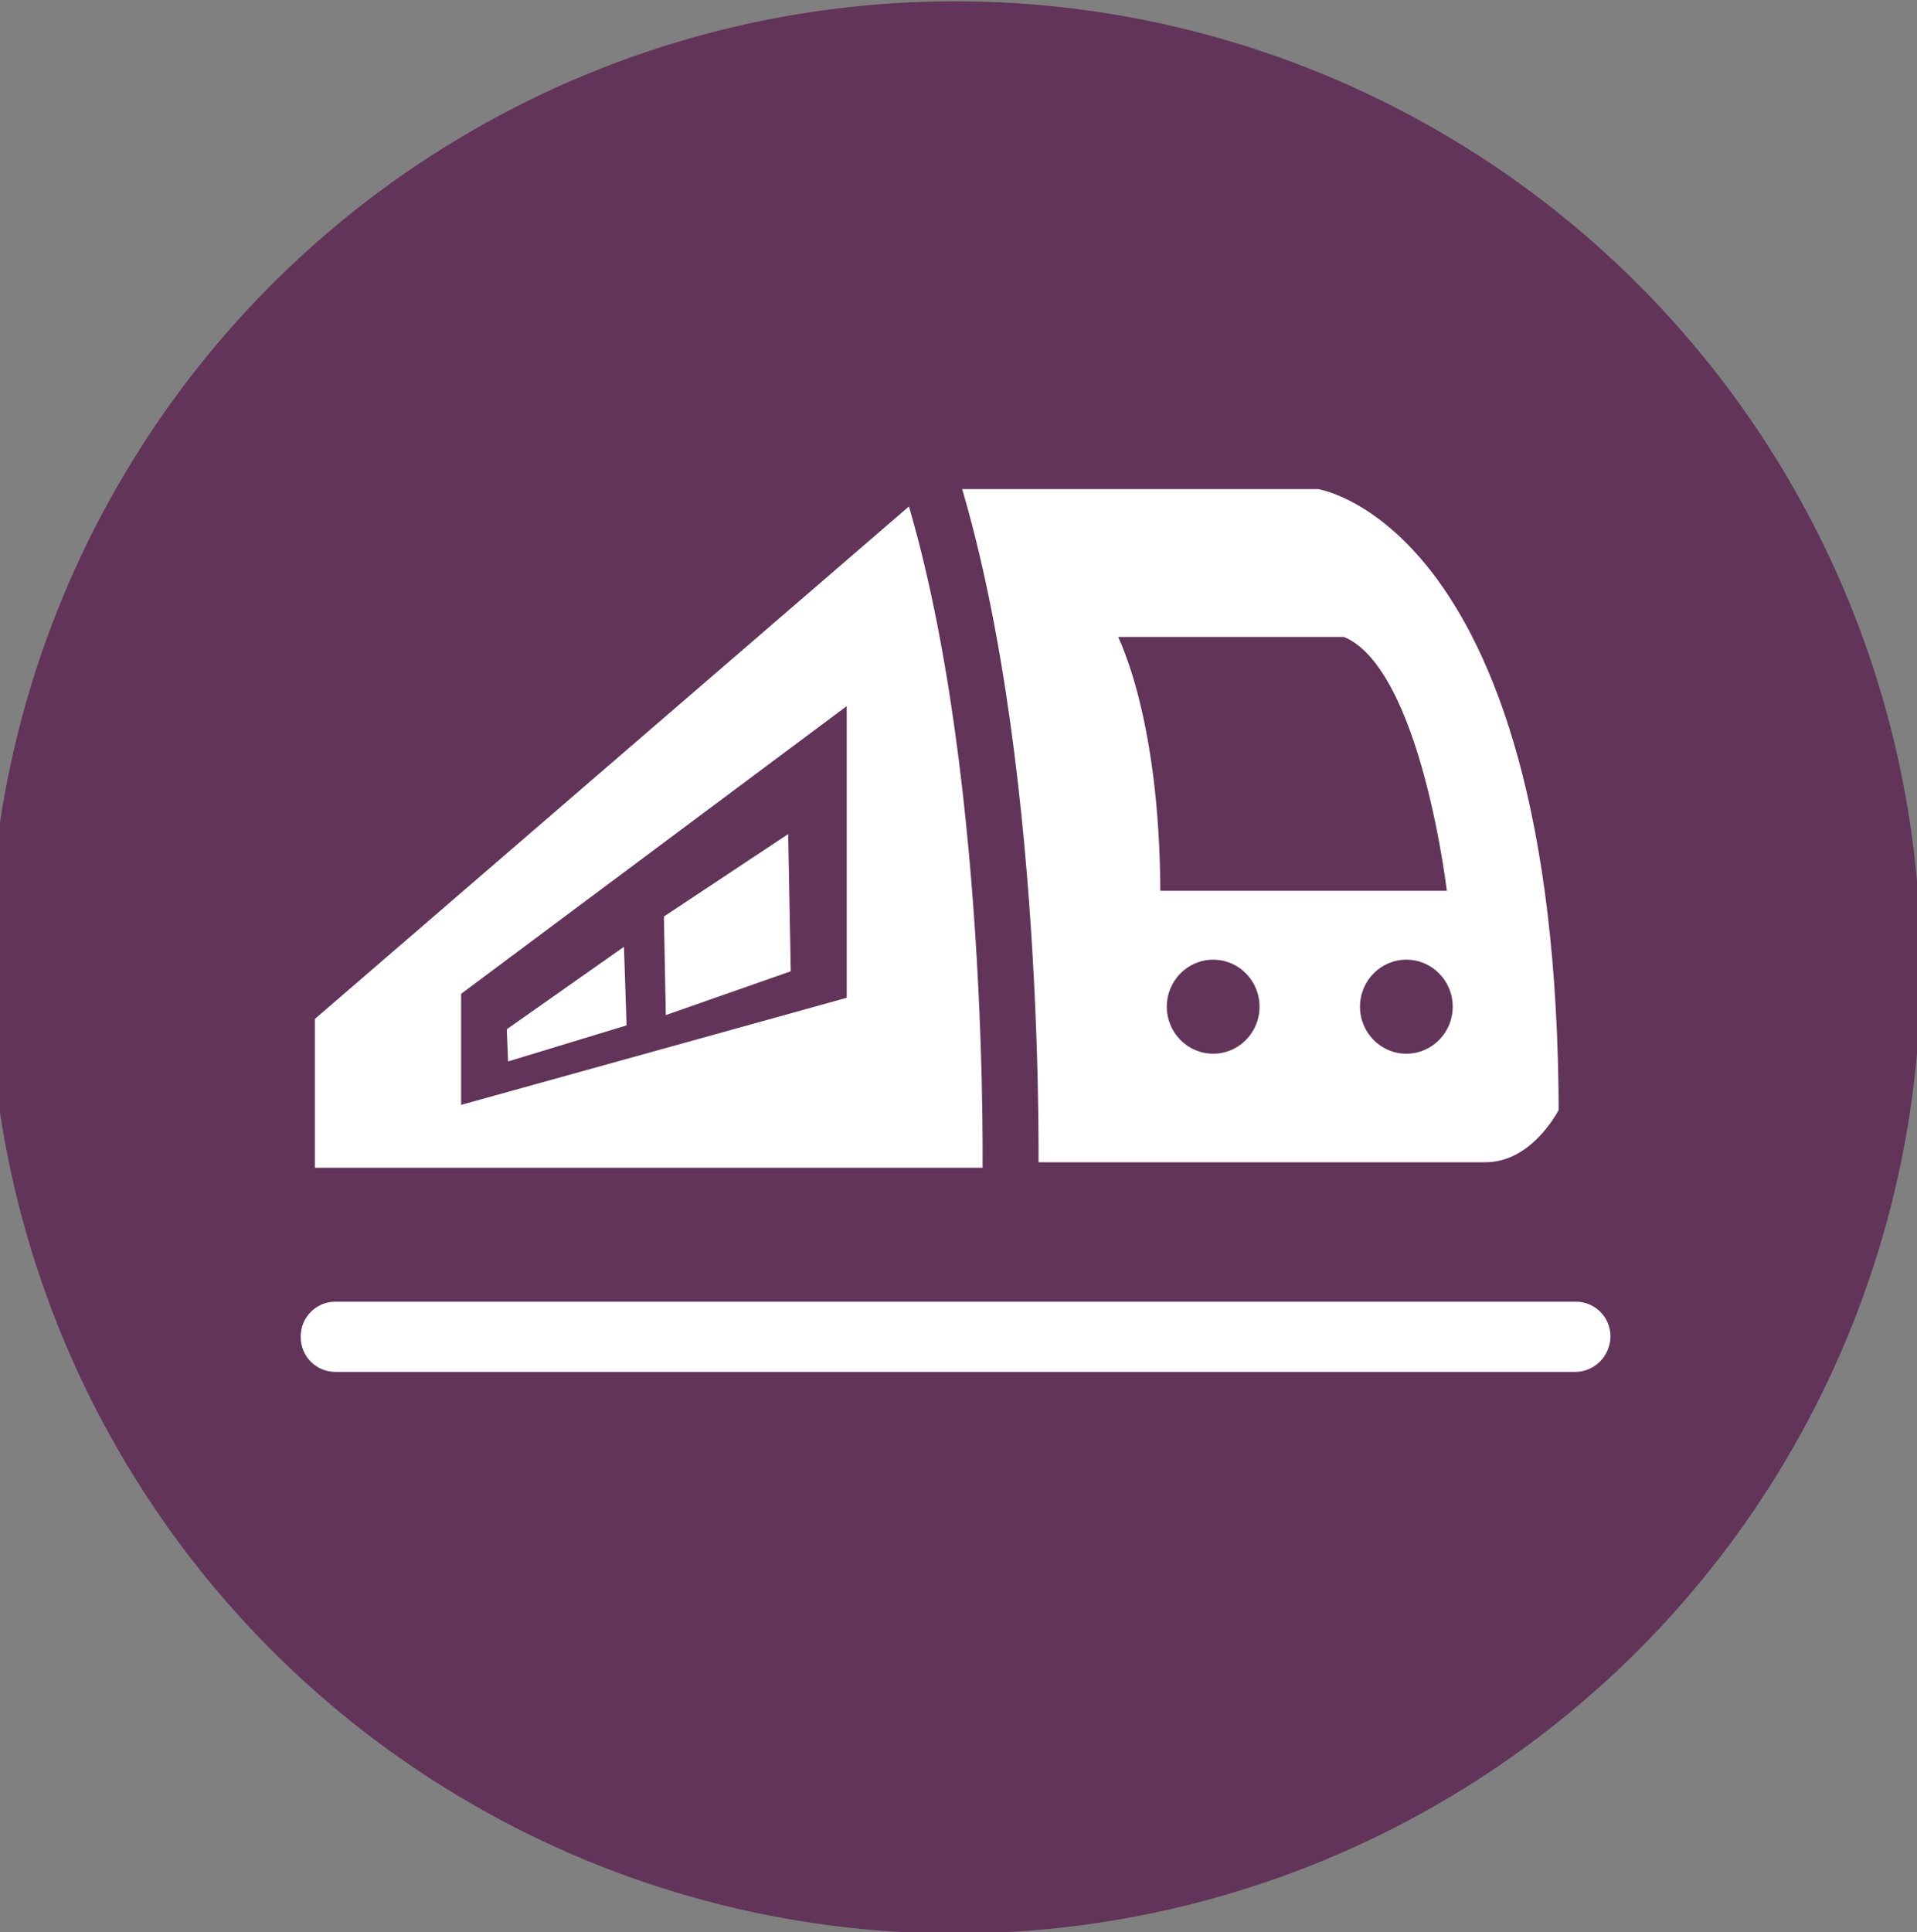 <?xml version="1.0" encoding="utf-8"?>
<!-- Generator: Adobe Illustrator 18.0.0, SVG Export Plug-In . SVG Version: 6.00 Build 0)  -->
<!DOCTYPE svg PUBLIC "-//W3C//DTD SVG 1.1//EN" "http://www.w3.org/Graphics/SVG/1.1/DTD/svg11.dtd">
<svg version="1.1" id="Слой_1" xmlns="http://www.w3.org/2000/svg" xmlns:xlink="http://www.w3.org/1999/xlink" x="0px" y="0px"
	 viewBox="0 0 29.77 30" enable-background="new 0 0 29.77 30" xml:space="preserve">
<rect x="0" y="0" width="29.77" height="30" fill="#808080" stroke="none"/>
<circle fill="#62345A" cx="14.83" cy="15.02" r="15"/>
<path fill="#FFFFFF" d="M4.89,18.13h11.09h7.03c0,0,1.24,0,1.5-1.09c0,0,0.44-8.7-3.93-9.69h-5.87l-9.82,8.47V18.13z"/>
<path fill="#FFFFFF" stroke="#62345A" stroke-width="0.869" stroke-miterlimit="10" d="M15.69,18.48c0,0,0.15-6.89-1.34-11.32h6.16
	c0,0,4.13,0.48,4.13,10.18c0,0-0.51,1.14-1.58,1.14H15.69z"/>
<path fill="#62345A" stroke="#FFFFFF" stroke-width="0.179" stroke-miterlimit="10" d="M17.22,9.8c0,0,0.71,1.22,0.71,4.12h4.64
	c0,0-0.4-3.62-1.68-4.12H17.22z"/>
<polygon fill="#62345A" stroke="#62345A" stroke-width="0.478" stroke-miterlimit="10" points="7.4,16.84 7.4,15.55 12.91,11.44 
	12.91,15.31 "/>
<polygon fill="#FFFFFF" points="10.31,14.23 12.24,12.95 12.28,15.08 10.34,15.76 "/>
<polygon fill="#FFFFFF" points="7.87,15.98 9.69,14.7 9.73,15.92 7.89,16.48 "/>
<path fill="#FFFFFF" d="M24.46,21.3H5.21c-0.3,0-0.54-0.24-0.54-0.54v-0.01c0-0.3,0.24-0.54,0.54-0.54h19.26
	c0.3,0,0.54,0.24,0.54,0.54v0.01C25,21.06,24.76,21.3,24.46,21.3z"/>
<ellipse fill="#62345A" cx="18.84" cy="15.63" rx="0.72" ry="0.73"/>
<ellipse fill="#62345A" cx="21.84" cy="15.63" rx="0.72" ry="0.73"/>
</svg>
